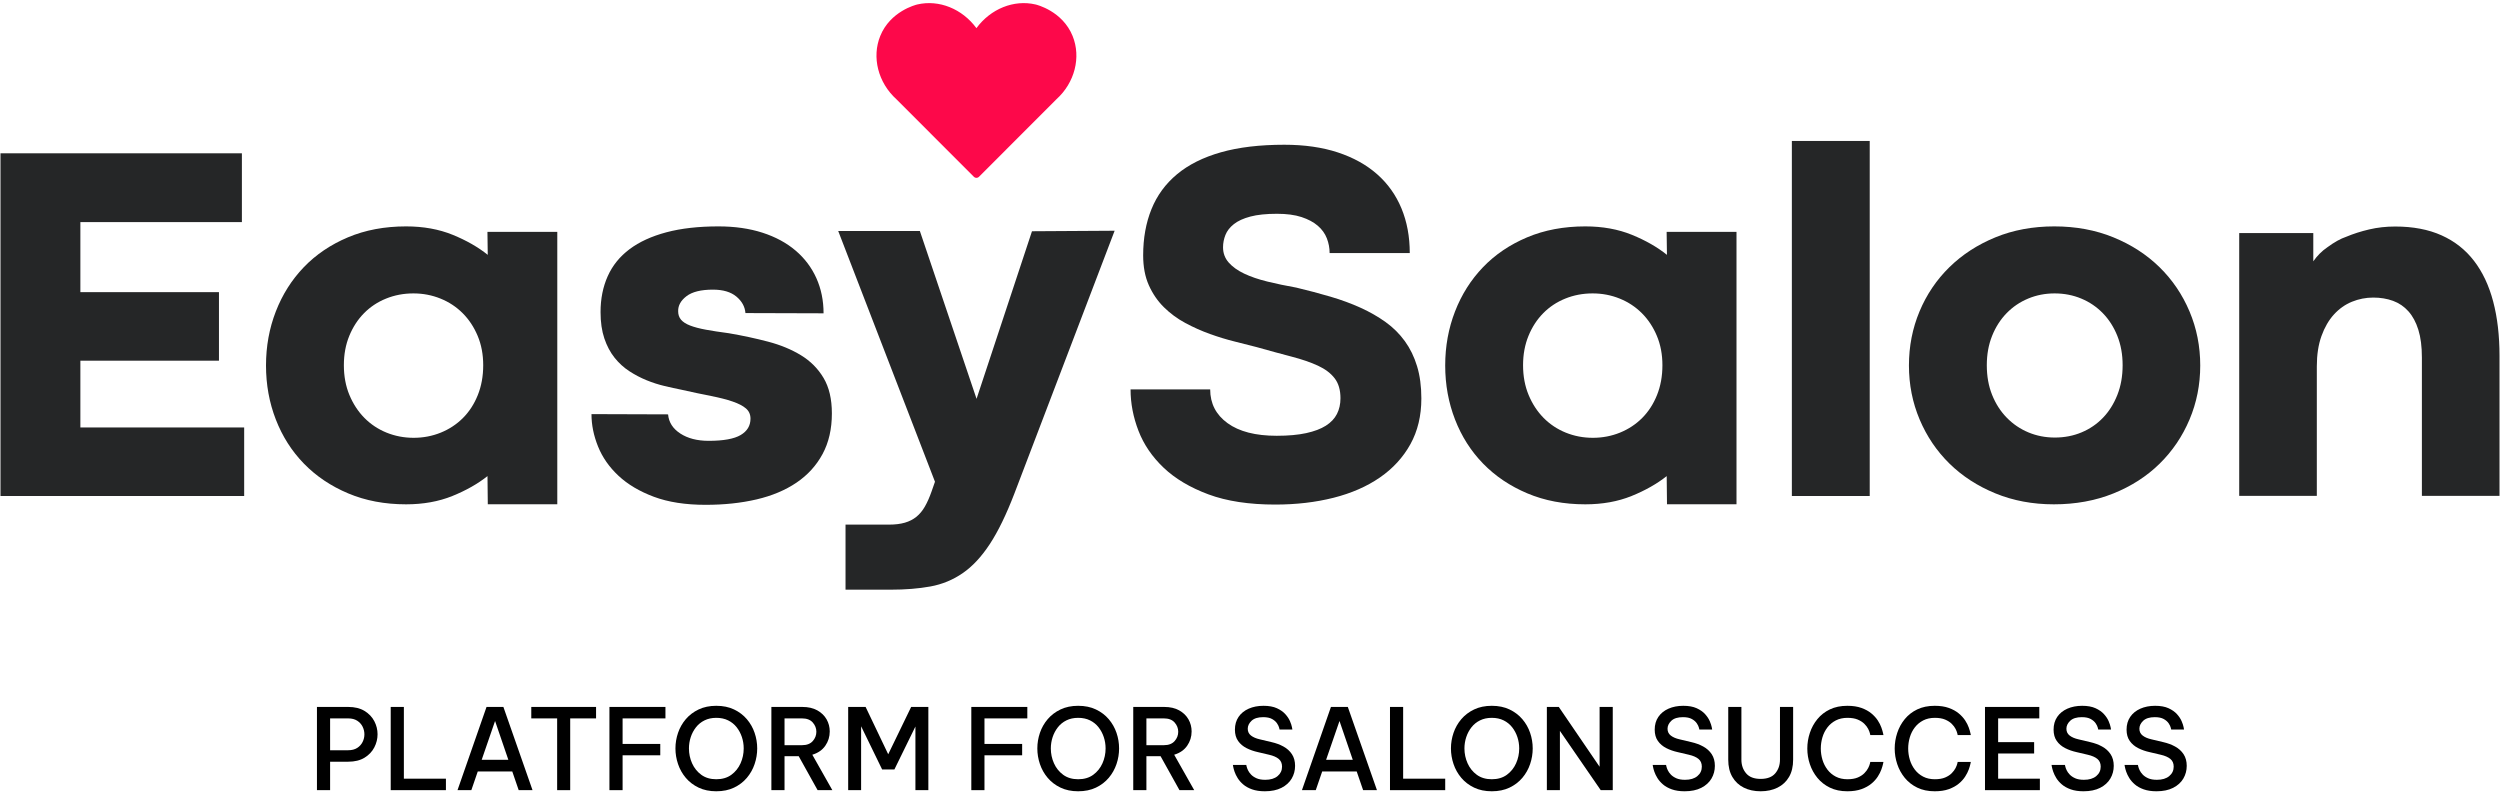 <svg xmlns="http://www.w3.org/2000/svg" width="214" height="68" viewBox="0 0 214 68" fill="none">
  <path d="M0.042 13.123H20.706V19.012H6.88V25.008H18.743V30.875H6.88V36.591H20.901V42.458H0.042V13.123Z" fill="#252627"/>
  <path d="M22.77 31.285C22.77 29.646 23.05 28.104 23.611 26.659C24.172 25.213 24.97 23.952 26.005 22.873C27.04 21.795 28.299 20.943 29.78 20.317C31.261 19.692 32.922 19.379 34.762 19.379C36.243 19.379 37.574 19.62 38.753 20.101C39.932 20.583 40.931 21.155 41.751 21.816L41.725 19.845H47.704V43.164H41.755L41.729 40.755C40.895 41.416 39.892 41.984 38.72 42.459C37.548 42.933 36.229 43.17 34.762 43.17C32.936 43.17 31.282 42.858 29.801 42.232C28.32 41.607 27.058 40.758 26.016 39.687C24.973 38.615 24.172 37.357 23.611 35.912C23.05 34.467 22.77 32.925 22.77 31.285ZM29.435 31.264C29.435 32.199 29.593 33.047 29.909 33.809C30.226 34.571 30.653 35.225 31.193 35.772C31.732 36.318 32.365 36.739 33.091 37.034C33.817 37.328 34.59 37.476 35.409 37.476C36.229 37.476 37.002 37.328 37.728 37.034C38.454 36.739 39.087 36.322 39.626 35.783C40.166 35.243 40.59 34.589 40.899 33.82C41.208 33.05 41.363 32.199 41.363 31.264C41.363 30.343 41.205 29.506 40.888 28.751C40.572 27.996 40.144 27.349 39.605 26.81C39.066 26.27 38.433 25.853 37.707 25.559C36.98 25.264 36.208 25.116 35.388 25.116C34.554 25.116 33.774 25.264 33.047 25.559C32.321 25.853 31.692 26.27 31.16 26.81C30.628 27.349 30.208 27.996 29.898 28.751C29.589 29.506 29.435 30.343 29.435 31.264Z" fill="#252627"/>
  <path d="M57.188 35.47C57.246 36.146 57.594 36.692 58.234 37.109C58.874 37.526 59.683 37.735 60.661 37.735C61.926 37.735 62.84 37.569 63.4 37.239C63.961 36.908 64.242 36.441 64.242 35.837C64.242 35.477 64.112 35.186 63.853 34.963C63.594 34.74 63.213 34.542 62.71 34.37C62.207 34.197 61.588 34.039 60.855 33.895C60.122 33.752 59.273 33.572 58.31 33.356C57.878 33.27 57.404 33.166 56.886 33.043C56.368 32.921 55.855 32.756 55.344 32.547C54.834 32.339 54.341 32.08 53.866 31.771C53.392 31.462 52.971 31.077 52.605 30.617C52.238 30.157 51.947 29.607 51.731 28.967C51.515 28.327 51.407 27.575 51.407 26.713C51.407 25.577 51.612 24.552 52.022 23.639C52.432 22.726 53.054 21.956 53.888 21.331C54.722 20.705 55.772 20.224 57.037 19.886C58.303 19.548 59.791 19.379 61.502 19.379C62.897 19.379 64.152 19.559 65.266 19.918C66.381 20.278 67.326 20.788 68.103 21.45C68.879 22.111 69.472 22.898 69.882 23.811C70.292 24.724 70.497 25.727 70.497 26.82L63.81 26.799C63.767 26.252 63.508 25.782 63.034 25.386C62.559 24.991 61.89 24.793 61.028 24.793C60.007 24.793 59.252 24.98 58.763 25.354C58.274 25.728 58.037 26.159 58.051 26.648C58.051 26.936 58.134 27.176 58.299 27.37C58.464 27.565 58.723 27.73 59.075 27.866C59.428 28.003 59.877 28.122 60.424 28.222C60.97 28.323 61.624 28.424 62.386 28.524C63.566 28.726 64.687 28.967 65.751 29.247C66.816 29.527 67.754 29.916 68.566 30.412C69.379 30.908 70.022 31.555 70.497 32.353C70.971 33.151 71.209 34.161 71.209 35.384C71.209 36.721 70.943 37.882 70.41 38.867C69.878 39.852 69.134 40.668 68.178 41.315C67.222 41.962 66.082 42.441 64.759 42.75C63.436 43.059 61.984 43.213 60.402 43.213C58.676 43.213 57.199 42.983 55.969 42.523C54.74 42.063 53.73 41.463 52.939 40.722C52.148 39.982 51.566 39.148 51.192 38.22C50.818 37.293 50.631 36.369 50.631 35.448L57.188 35.47Z" fill="#252627"/>
  <path d="M72.377 44.907H76.108C76.626 44.907 77.076 44.851 77.457 44.741C77.838 44.63 78.168 44.461 78.449 44.233C78.729 44.004 78.97 43.713 79.171 43.359C79.373 43.006 79.56 42.586 79.732 42.099L80.034 41.237L71.751 19.773H78.74L83.593 34.141L88.338 19.795L95.413 19.751L86.829 42.254C86.138 44.052 85.437 45.492 84.726 46.575C84.014 47.659 83.241 48.488 82.407 49.062C81.573 49.637 80.652 50.017 79.646 50.201C78.639 50.385 77.503 50.477 76.238 50.477H72.377V44.907Z" fill="#252627"/>
  <path d="M103.592 33.334C103.592 34.542 104.088 35.505 105.081 36.224C106.073 36.943 107.475 37.303 109.287 37.303C110.279 37.303 111.12 37.227 111.81 37.076C112.501 36.925 113.061 36.713 113.493 36.44C113.924 36.167 114.241 35.832 114.442 35.437C114.643 35.041 114.744 34.592 114.744 34.089C114.744 33.384 114.579 32.816 114.248 32.385C113.917 31.953 113.442 31.594 112.824 31.306C112.206 31.019 111.455 30.76 110.57 30.53C109.686 30.3 108.683 30.026 107.561 29.71C107.015 29.566 106.393 29.408 105.695 29.236C104.998 29.063 104.29 28.847 103.571 28.588C102.852 28.33 102.151 28.017 101.468 27.65C100.785 27.284 100.174 26.834 99.634 26.302C99.095 25.77 98.664 25.141 98.34 24.415C98.016 23.689 97.855 22.837 97.855 21.859C97.855 20.392 98.092 19.073 98.567 17.901C99.041 16.729 99.771 15.733 100.756 14.913C101.741 14.094 102.992 13.468 104.509 13.037C106.026 12.605 107.834 12.39 109.934 12.39C111.659 12.39 113.187 12.609 114.517 13.047C115.848 13.486 116.969 14.108 117.882 14.913C118.795 15.719 119.489 16.693 119.964 17.836C120.438 18.979 120.676 20.255 120.676 21.665H113.816C113.816 21.233 113.737 20.813 113.579 20.403C113.421 19.993 113.162 19.633 112.803 19.324C112.443 19.015 111.979 18.767 111.411 18.58C110.843 18.393 110.142 18.3 109.308 18.3C108.388 18.3 107.629 18.379 107.033 18.537C106.436 18.695 105.965 18.911 105.62 19.184C105.275 19.457 105.034 19.767 104.897 20.112C104.761 20.457 104.692 20.809 104.692 21.168C104.692 21.672 104.854 22.107 105.178 22.474C105.501 22.84 105.943 23.157 106.504 23.423C107.065 23.689 107.726 23.915 108.489 24.102C109.251 24.289 110.078 24.462 110.969 24.62C111.99 24.864 112.964 25.123 113.892 25.396C114.819 25.669 115.679 25.986 116.469 26.345C117.26 26.705 117.976 27.115 118.616 27.575C119.256 28.035 119.802 28.578 120.255 29.203C120.708 29.829 121.057 30.544 121.301 31.349C121.546 32.155 121.668 33.075 121.668 34.11C121.668 35.592 121.355 36.897 120.73 38.025C120.104 39.154 119.234 40.103 118.119 40.873C117.005 41.642 115.682 42.221 114.151 42.609C112.619 42.997 110.955 43.191 109.157 43.191C106.914 43.191 105.009 42.9 103.441 42.318C101.874 41.735 100.598 40.977 99.613 40.042C98.628 39.107 97.909 38.054 97.456 36.882C97.003 35.71 96.776 34.527 96.776 33.334H103.592Z" fill="#252627"/>
  <path d="M123.709 31.285C123.709 29.646 123.99 28.104 124.551 26.659C125.111 25.213 125.91 23.952 126.945 22.873C127.98 21.795 129.238 20.943 130.72 20.317C132.201 19.692 133.862 19.379 135.702 19.379C137.183 19.379 138.513 19.62 139.693 20.101C140.872 20.583 141.871 21.155 142.691 21.816L142.664 19.845H148.644V43.164H142.695L142.669 40.755C141.835 41.416 140.832 41.984 139.66 42.459C138.488 42.933 137.169 43.17 135.702 43.17C133.876 43.17 132.222 42.858 130.741 42.232C129.26 41.607 127.998 40.758 126.956 39.687C125.913 38.615 125.111 37.357 124.551 35.912C123.99 34.467 123.709 32.925 123.709 31.285ZM130.374 31.264C130.374 32.199 130.533 33.047 130.849 33.809C131.165 34.571 131.593 35.225 132.132 35.772C132.672 36.318 133.304 36.739 134.031 37.034C134.757 37.328 135.53 37.476 136.349 37.476C137.169 37.476 137.942 37.328 138.668 37.034C139.394 36.739 140.027 36.322 140.566 35.783C141.105 35.243 141.53 34.589 141.839 33.82C142.148 33.05 142.303 32.199 142.303 31.264C142.303 30.343 142.144 29.506 141.828 28.751C141.512 27.996 141.084 27.349 140.545 26.81C140.005 26.27 139.373 25.853 138.646 25.559C137.92 25.264 137.147 25.116 136.328 25.116C135.494 25.116 134.714 25.264 133.987 25.559C133.261 25.853 132.632 26.27 132.1 26.81C131.568 27.349 131.147 27.996 130.838 28.751C130.529 29.506 130.374 30.343 130.374 31.264Z" fill="#252627"/>
  <path d="M153.383 12.066H160.048V42.458H153.383V12.066Z" fill="#252627"/>
  <path d="M163.405 31.285C163.405 29.646 163.707 28.104 164.311 26.659C164.915 25.213 165.767 23.952 166.867 22.873C167.967 21.795 169.28 20.943 170.804 20.317C172.328 19.692 174.01 19.379 175.851 19.379C177.692 19.379 179.378 19.692 180.909 20.317C182.441 20.943 183.756 21.795 184.857 22.873C185.957 23.952 186.812 25.213 187.423 26.659C188.034 28.104 188.34 29.646 188.34 31.285C188.34 32.925 188.034 34.467 187.423 35.912C186.812 37.357 185.957 38.619 184.857 39.698C183.756 40.776 182.437 41.624 180.898 42.243C179.36 42.861 177.663 43.17 175.808 43.17C173.996 43.17 172.328 42.858 170.804 42.232C169.28 41.607 167.971 40.758 166.878 39.687C165.785 38.615 164.933 37.357 164.322 35.912C163.711 34.467 163.405 32.925 163.405 31.285ZM170.07 31.264C170.07 32.199 170.221 33.043 170.523 33.798C170.825 34.553 171.242 35.204 171.774 35.75C172.306 36.297 172.925 36.717 173.629 37.012C174.334 37.307 175.089 37.454 175.894 37.454C176.714 37.454 177.476 37.307 178.181 37.012C178.885 36.717 179.497 36.3 180.014 35.761C180.532 35.222 180.942 34.571 181.244 33.809C181.546 33.047 181.697 32.199 181.697 31.264C181.697 30.343 181.546 29.506 181.244 28.751C180.942 27.996 180.528 27.349 180.003 26.81C179.478 26.27 178.864 25.853 178.159 25.559C177.454 25.264 176.692 25.116 175.873 25.116C175.067 25.116 174.312 25.264 173.608 25.559C172.903 25.853 172.289 26.27 171.764 26.81C171.239 27.349 170.825 27.996 170.523 28.751C170.221 29.506 170.07 30.343 170.07 31.264Z" fill="#252627"/>
  <path d="M191.676 19.948H198.018V22.368C198.358 21.883 198.757 21.484 199.215 21.172C199.812 20.731 200.355 20.429 200.843 20.265C201.447 20.012 202.101 19.803 202.806 19.638C203.511 19.472 204.251 19.39 205.028 19.39C206.552 19.39 207.875 19.641 208.997 20.145C210.118 20.648 211.046 21.378 211.779 22.334C212.512 23.29 213.059 24.451 213.418 25.817C213.778 27.183 213.958 28.729 213.958 30.455V42.448H207.314V30.606C207.314 29.671 207.214 28.88 207.012 28.233C206.811 27.586 206.527 27.058 206.16 26.648C205.794 26.238 205.355 25.94 204.845 25.753C204.334 25.566 203.77 25.472 203.151 25.472C202.518 25.472 201.911 25.591 201.329 25.828C200.746 26.066 200.232 26.429 199.786 26.918C199.341 27.407 198.985 28.021 198.719 28.762C198.453 29.502 198.32 30.369 198.32 31.361V42.448H191.676V19.948Z" fill="#252627"/>
  <path d="M83.58 15.223C83.465 15.222 83.39 15.158 83.373 15.142L76.736 8.499C75.156 7.068 74.613 4.888 75.35 3.078C76.208 0.967 78.373 0.417 78.519 0.383C80.38 -0.052 82.369 0.758 83.582 2.41C84.794 0.758 86.784 -0.052 88.644 0.383C88.738 0.405 90.946 0.943 91.814 3.078C92.556 4.902 91.999 7.08 90.428 8.499L83.791 15.142C83.774 15.158 83.698 15.224 83.58 15.223Z" fill="#FD084A"/>
  <path d="M27.131 67.637V60.514H29.807C30.365 60.514 30.83 60.628 31.203 60.855C31.575 61.083 31.854 61.375 32.04 61.731C32.226 62.088 32.319 62.461 32.319 62.853C32.319 63.244 32.226 63.62 32.04 63.979C31.854 64.338 31.575 64.632 31.203 64.86C30.83 65.088 30.365 65.202 29.807 65.202H28.257V67.637H27.131ZM29.807 61.495H28.257V64.22H29.807C30.115 64.22 30.371 64.154 30.577 64.022C30.782 63.891 30.936 63.721 31.039 63.512C31.142 63.304 31.193 63.087 31.193 62.862C31.193 62.631 31.142 62.412 31.039 62.203C30.936 61.995 30.782 61.824 30.577 61.693C30.371 61.561 30.115 61.495 29.807 61.495Z" fill="black"/>
  <path d="M33.445 67.637V60.514H34.571V66.655H38.171V67.637H33.445Z" fill="black"/>
  <path d="M39.163 67.637L41.647 60.514H43.09L45.584 67.637H44.4L43.851 66.039H40.896L40.347 67.637H39.163ZM41.233 65.038H43.514L42.378 61.717L41.233 65.038Z" fill="black"/>
  <path d="M47.692 67.637V61.495H45.478V60.514H51.023V61.495H48.809V67.637H47.692Z" fill="black"/>
  <path d="M52.168 67.637V60.514H56.962V61.495H53.294V63.681H56.519V64.653H53.294V67.637H52.168Z" fill="black"/>
  <path d="M61.313 67.733C60.742 67.733 60.238 67.629 59.801 67.42C59.365 67.212 58.999 66.932 58.704 66.583C58.409 66.233 58.187 65.84 58.04 65.403C57.892 64.967 57.818 64.521 57.818 64.065C57.818 63.61 57.892 63.165 58.04 62.732C58.187 62.299 58.409 61.909 58.704 61.562C58.999 61.216 59.365 60.938 59.801 60.73C60.238 60.521 60.742 60.417 61.313 60.417C61.89 60.417 62.397 60.521 62.834 60.73C63.27 60.938 63.636 61.216 63.931 61.562C64.226 61.909 64.448 62.299 64.595 62.732C64.743 63.165 64.817 63.61 64.817 64.065C64.817 64.521 64.743 64.967 64.595 65.403C64.448 65.84 64.226 66.233 63.931 66.583C63.636 66.932 63.27 67.212 62.834 67.42C62.397 67.629 61.89 67.733 61.313 67.733ZM61.313 66.703C61.826 66.703 62.256 66.576 62.603 66.323C62.949 66.069 63.212 65.742 63.392 65.341C63.572 64.94 63.661 64.514 63.661 64.065C63.661 63.732 63.61 63.409 63.508 63.098C63.405 62.787 63.256 62.506 63.06 62.256C62.864 62.005 62.62 61.808 62.328 61.664C62.036 61.519 61.698 61.447 61.313 61.447C60.934 61.447 60.599 61.519 60.307 61.664C60.015 61.808 59.771 62.005 59.575 62.256C59.38 62.506 59.23 62.787 59.128 63.098C59.025 63.409 58.974 63.732 58.974 64.065C58.974 64.514 59.063 64.94 59.243 65.341C59.423 65.742 59.686 66.069 60.032 66.323C60.379 66.576 60.806 66.703 61.313 66.703Z" fill="black"/>
  <path d="M66.03 67.637V60.514H68.677C69.184 60.514 69.613 60.611 69.963 60.807C70.312 61.003 70.577 61.26 70.757 61.577C70.936 61.895 71.026 62.24 71.026 62.612C71.026 63.061 70.9 63.469 70.646 63.835C70.392 64.201 70.022 64.457 69.534 64.605L71.248 67.637H69.987L68.369 64.73H67.156V67.637H66.03ZM68.658 61.495H67.156V63.787H68.658C69.062 63.787 69.367 63.669 69.573 63.435C69.778 63.201 69.881 62.936 69.881 62.641C69.881 62.346 69.778 62.081 69.573 61.847C69.367 61.613 69.062 61.495 68.658 61.495Z" fill="black"/>
  <path d="M72.604 67.637V60.514H74.096L76.031 64.566L77.995 60.514H79.467V67.637H78.36V62.189L76.56 65.866H75.511L73.711 62.169V67.637H72.604Z" fill="black"/>
  <path d="M83.145 67.637V60.514H87.939V61.495H84.271V63.681H87.496V64.653H84.271V67.637H83.145Z" fill="black"/>
  <path d="M92.29 67.733C91.719 67.733 91.216 67.629 90.779 67.42C90.343 67.212 89.977 66.932 89.682 66.583C89.386 66.233 89.165 65.84 89.017 65.403C88.87 64.967 88.796 64.521 88.796 64.065C88.796 63.61 88.87 63.165 89.017 62.732C89.165 62.299 89.386 61.909 89.682 61.562C89.977 61.216 90.343 60.938 90.779 60.73C91.216 60.521 91.719 60.417 92.29 60.417C92.868 60.417 93.375 60.521 93.811 60.73C94.248 60.938 94.614 61.216 94.909 61.562C95.204 61.909 95.425 62.299 95.573 62.732C95.721 63.165 95.794 63.61 95.794 64.065C95.794 64.521 95.721 64.967 95.573 65.403C95.425 65.84 95.204 66.233 94.909 66.583C94.614 66.932 94.248 67.212 93.811 67.42C93.375 67.629 92.868 67.733 92.29 67.733ZM92.29 66.703C92.804 66.703 93.234 66.576 93.58 66.323C93.927 66.069 94.19 65.742 94.37 65.341C94.549 64.94 94.639 64.514 94.639 64.065C94.639 63.732 94.588 63.409 94.485 63.098C94.382 62.787 94.233 62.506 94.037 62.256C93.842 62.005 93.598 61.808 93.306 61.664C93.014 61.519 92.675 61.447 92.29 61.447C91.912 61.447 91.576 61.519 91.284 61.664C90.993 61.808 90.749 62.005 90.553 62.256C90.357 62.506 90.208 62.787 90.105 63.098C90.003 63.409 89.951 63.732 89.951 64.065C89.951 64.514 90.041 64.94 90.221 65.341C90.4 65.742 90.664 66.069 91.01 66.323C91.357 66.576 91.783 66.703 92.29 66.703Z" fill="black"/>
  <path d="M97.006 67.637V60.514H99.653C100.16 60.514 100.589 60.611 100.939 60.807C101.288 61.003 101.553 61.26 101.733 61.577C101.912 61.895 102.002 62.24 102.002 62.612C102.002 63.061 101.875 63.469 101.622 63.835C101.368 64.201 100.998 64.457 100.51 64.605L102.224 67.637H100.963L99.345 64.73H98.132V67.637H97.006ZM99.634 61.495H98.132V63.787H99.634C100.038 63.787 100.343 63.669 100.549 63.435C100.754 63.201 100.857 62.936 100.857 62.641C100.857 62.346 100.754 62.081 100.549 61.847C100.343 61.613 100.038 61.495 99.634 61.495Z" fill="black"/>
  <path d="M108.27 67.733C107.846 67.733 107.482 67.678 107.177 67.569C106.872 67.46 106.62 67.321 106.422 67.15C106.223 66.98 106.064 66.799 105.945 66.607C105.826 66.414 105.738 66.233 105.68 66.063C105.623 65.893 105.584 65.753 105.565 65.644C105.546 65.535 105.536 65.48 105.536 65.48H106.681C106.681 65.48 106.691 65.524 106.71 65.61C106.73 65.697 106.768 65.803 106.826 65.928C106.884 66.053 106.972 66.178 107.091 66.303C107.209 66.428 107.367 66.534 107.562 66.621C107.758 66.708 108.007 66.751 108.308 66.751C108.758 66.751 109.109 66.645 109.362 66.433C109.616 66.222 109.743 65.952 109.743 65.625C109.743 65.342 109.648 65.123 109.459 64.965C109.269 64.808 108.992 64.688 108.626 64.604L107.683 64.383C107.33 64.306 107.004 64.192 106.706 64.041C106.407 63.89 106.166 63.687 105.984 63.43C105.801 63.173 105.709 62.849 105.709 62.458C105.709 62.034 105.814 61.67 106.022 61.365C106.231 61.06 106.519 60.826 106.888 60.663C107.257 60.499 107.679 60.417 108.154 60.417C108.616 60.417 108.998 60.486 109.3 60.624C109.601 60.762 109.842 60.93 110.022 61.129C110.201 61.328 110.335 61.529 110.421 61.731C110.508 61.933 110.564 62.103 110.59 62.241C110.615 62.379 110.628 62.448 110.628 62.448H109.531C109.531 62.448 109.518 62.395 109.492 62.289C109.467 62.183 109.407 62.06 109.314 61.919C109.221 61.778 109.08 61.654 108.891 61.548C108.701 61.442 108.446 61.389 108.125 61.389C107.683 61.389 107.352 61.492 107.134 61.697C106.916 61.903 106.807 62.13 106.807 62.381C106.807 62.625 106.9 62.819 107.086 62.963C107.272 63.108 107.522 63.215 107.837 63.286L108.847 63.526C109.22 63.61 109.558 63.735 109.863 63.902C110.168 64.069 110.41 64.288 110.59 64.561C110.769 64.834 110.859 65.166 110.859 65.557C110.859 65.955 110.761 66.319 110.566 66.65C110.37 66.98 110.079 67.243 109.694 67.439C109.309 67.635 108.835 67.733 108.27 67.733Z" fill="black"/>
  <path d="M111.446 67.637L113.929 60.514H115.373L117.867 67.637H116.683L116.134 66.039H113.179L112.63 67.637H111.446ZM113.515 65.038H115.797L114.661 61.717L113.515 65.038Z" fill="black"/>
  <path d="M118.983 67.637V60.514H120.109V66.655H123.71V67.637H118.983Z" fill="black"/>
  <path d="M127.696 67.733C127.124 67.733 126.621 67.629 126.184 67.42C125.748 67.212 125.382 66.932 125.087 66.583C124.792 66.233 124.57 65.84 124.423 65.403C124.275 64.967 124.201 64.521 124.201 64.065C124.201 63.61 124.275 63.165 124.423 62.732C124.57 62.299 124.792 61.909 125.087 61.562C125.382 61.216 125.748 60.938 126.184 60.73C126.621 60.521 127.124 60.417 127.696 60.417C128.273 60.417 128.78 60.521 129.217 60.73C129.653 60.938 130.019 61.216 130.314 61.562C130.609 61.909 130.831 62.299 130.978 62.732C131.126 63.165 131.2 63.61 131.2 64.065C131.2 64.521 131.126 64.967 130.978 65.403C130.831 65.84 130.609 66.233 130.314 66.583C130.019 66.932 129.653 67.212 129.217 67.42C128.78 67.629 128.273 67.733 127.696 67.733ZM127.696 66.703C128.209 66.703 128.639 66.576 128.986 66.323C129.332 66.069 129.595 65.742 129.775 65.341C129.955 64.94 130.044 64.514 130.044 64.065C130.044 63.732 129.993 63.409 129.89 63.098C129.788 62.787 129.638 62.506 129.443 62.256C129.247 62.005 129.003 61.808 128.711 61.664C128.419 61.519 128.081 61.447 127.696 61.447C127.317 61.447 126.982 61.519 126.69 61.664C126.398 61.808 126.154 62.005 125.958 62.256C125.762 62.506 125.613 62.787 125.51 63.098C125.408 63.409 125.356 63.732 125.356 64.065C125.356 64.514 125.446 64.94 125.626 65.341C125.806 65.742 126.069 66.069 126.415 66.323C126.762 66.576 127.189 66.703 127.696 66.703Z" fill="black"/>
  <path d="M132.411 67.637V60.514H133.432L136.926 65.635V60.514H138.052V67.637H137.022L133.528 62.564V67.637H132.411Z" fill="black"/>
  <path d="M144.204 67.733C143.78 67.733 143.416 67.678 143.111 67.569C142.806 67.46 142.554 67.321 142.355 67.15C142.157 66.98 141.998 66.799 141.879 66.607C141.76 66.414 141.672 66.233 141.614 66.063C141.556 65.893 141.518 65.753 141.499 65.644C141.479 65.535 141.47 65.48 141.47 65.48H142.615C142.615 65.48 142.625 65.524 142.644 65.61C142.663 65.697 142.702 65.803 142.76 65.928C142.818 66.053 142.906 66.178 143.024 66.303C143.143 66.428 143.3 66.534 143.496 66.621C143.692 66.708 143.941 66.751 144.242 66.751C144.691 66.751 145.043 66.645 145.296 66.433C145.55 66.222 145.676 65.952 145.676 65.625C145.676 65.342 145.582 65.123 145.393 64.965C145.203 64.808 144.926 64.688 144.56 64.604L143.616 64.383C143.264 64.306 142.938 64.192 142.639 64.041C142.341 63.89 142.1 63.687 141.917 63.43C141.735 63.173 141.643 62.849 141.643 62.458C141.643 62.034 141.747 61.67 141.956 61.365C142.165 61.06 142.453 60.826 142.822 60.663C143.191 60.499 143.613 60.417 144.088 60.417C144.55 60.417 144.932 60.486 145.234 60.624C145.535 60.762 145.776 60.93 145.956 61.129C146.135 61.328 146.268 61.529 146.355 61.731C146.442 61.933 146.498 62.103 146.524 62.241C146.549 62.379 146.562 62.448 146.562 62.448H145.465C145.465 62.448 145.452 62.395 145.426 62.289C145.401 62.183 145.341 62.06 145.248 61.919C145.155 61.778 145.014 61.654 144.825 61.548C144.635 61.442 144.38 61.389 144.059 61.389C143.616 61.389 143.286 61.492 143.068 61.697C142.85 61.903 142.741 62.13 142.741 62.381C142.741 62.625 142.834 62.819 143.02 62.963C143.206 63.108 143.456 63.215 143.771 63.286L144.781 63.526C145.153 63.61 145.492 63.735 145.797 63.902C146.102 64.069 146.344 64.288 146.524 64.561C146.703 64.834 146.793 65.166 146.793 65.557C146.793 65.955 146.695 66.319 146.5 66.65C146.304 66.98 146.013 67.243 145.628 67.439C145.243 67.635 144.768 67.733 144.204 67.733Z" fill="black"/>
  <path d="M150.711 67.733C150.165 67.733 149.684 67.629 149.267 67.421C148.849 67.212 148.524 66.907 148.29 66.506C148.055 66.105 147.938 65.612 147.938 65.028V60.514H149.064V65.028C149.064 65.49 149.199 65.88 149.469 66.198C149.738 66.516 150.152 66.674 150.711 66.674C151.275 66.674 151.692 66.516 151.962 66.198C152.231 65.88 152.366 65.49 152.366 65.028V60.514H153.492V65.028C153.492 65.612 153.375 66.105 153.141 66.506C152.907 66.907 152.58 67.212 152.159 67.421C151.739 67.629 151.256 67.733 150.711 67.733Z" fill="black"/>
  <path d="M158.133 67.733C157.562 67.733 157.063 67.629 156.636 67.42C156.21 67.212 155.853 66.932 155.568 66.583C155.282 66.233 155.067 65.841 154.923 65.408C154.778 64.975 154.706 64.531 154.706 64.075C154.706 63.619 154.778 63.173 154.923 62.737C155.067 62.3 155.282 61.907 155.568 61.558C155.853 61.208 156.21 60.93 156.636 60.725C157.063 60.52 157.562 60.417 158.133 60.417C158.602 60.417 159.004 60.478 159.341 60.6C159.678 60.722 159.961 60.877 160.188 61.067C160.416 61.256 160.599 61.457 160.737 61.668C160.875 61.88 160.978 62.082 161.045 62.275C161.112 62.467 161.159 62.623 161.185 62.742C161.21 62.86 161.223 62.92 161.223 62.92H160.097C160.097 62.92 160.086 62.87 160.063 62.771C160.041 62.671 159.993 62.548 159.919 62.4C159.845 62.252 159.736 62.106 159.592 61.962C159.447 61.818 159.258 61.696 159.024 61.596C158.789 61.497 158.496 61.447 158.143 61.447C157.764 61.447 157.432 61.521 157.146 61.668C156.861 61.816 156.622 62.015 156.429 62.265C156.237 62.516 156.094 62.798 156.001 63.112C155.908 63.427 155.861 63.748 155.861 64.075C155.861 64.402 155.908 64.722 156.001 65.033C156.094 65.344 156.237 65.626 156.429 65.88C156.622 66.133 156.861 66.334 157.146 66.481C157.432 66.629 157.764 66.703 158.143 66.703C158.496 66.703 158.789 66.653 159.024 66.554C159.258 66.454 159.447 66.331 159.592 66.183C159.736 66.035 159.845 65.888 159.919 65.74C159.993 65.593 160.041 65.469 160.063 65.37C160.086 65.27 160.097 65.22 160.097 65.22H161.223C161.223 65.22 161.21 65.281 161.185 65.403C161.159 65.525 161.112 65.681 161.045 65.87C160.978 66.059 160.875 66.262 160.737 66.477C160.599 66.692 160.416 66.894 160.188 67.083C159.961 67.272 159.678 67.428 159.341 67.55C159.004 67.672 158.602 67.733 158.133 67.733Z" fill="black"/>
  <path d="M165.613 67.733C165.042 67.733 164.543 67.629 164.116 67.42C163.689 67.212 163.333 66.932 163.047 66.583C162.762 66.233 162.547 65.841 162.403 65.408C162.258 64.975 162.186 64.531 162.186 64.075C162.186 63.619 162.258 63.173 162.403 62.737C162.547 62.3 162.762 61.907 163.047 61.558C163.333 61.208 163.689 60.93 164.116 60.725C164.543 60.52 165.042 60.417 165.613 60.417C166.081 60.417 166.484 60.478 166.821 60.6C167.158 60.722 167.44 60.877 167.668 61.067C167.896 61.256 168.079 61.457 168.217 61.668C168.355 61.88 168.457 62.082 168.525 62.275C168.592 62.467 168.639 62.623 168.664 62.742C168.69 62.86 168.703 62.92 168.703 62.92H167.577C167.577 62.92 167.565 62.87 167.543 62.771C167.52 62.671 167.472 62.548 167.399 62.4C167.325 62.252 167.216 62.106 167.071 61.962C166.927 61.818 166.737 61.696 166.503 61.596C166.269 61.497 165.975 61.447 165.622 61.447C165.244 61.447 164.912 61.521 164.626 61.668C164.341 61.816 164.102 62.015 163.909 62.265C163.716 62.516 163.574 62.798 163.481 63.112C163.388 63.427 163.341 63.748 163.341 64.075C163.341 64.402 163.388 64.722 163.481 65.033C163.574 65.344 163.716 65.626 163.909 65.88C164.102 66.133 164.341 66.334 164.626 66.481C164.912 66.629 165.244 66.703 165.622 66.703C165.975 66.703 166.269 66.653 166.503 66.554C166.737 66.454 166.927 66.331 167.071 66.183C167.216 66.035 167.325 65.888 167.399 65.74C167.472 65.593 167.52 65.469 167.543 65.37C167.565 65.27 167.577 65.22 167.577 65.22H168.703C168.703 65.22 168.69 65.281 168.664 65.403C168.639 65.525 168.592 65.681 168.525 65.87C168.457 66.059 168.355 66.262 168.217 66.477C168.079 66.692 167.896 66.894 167.668 67.083C167.44 67.272 167.158 67.428 166.821 67.55C166.484 67.672 166.081 67.733 165.613 67.733Z" fill="black"/>
  <path d="M169.915 67.637V60.514H174.564V61.495H171.041V63.527H174.122V64.499H171.041V66.655H174.613V67.637H169.915Z" fill="black"/>
  <path d="M178.347 67.733C177.924 67.733 177.559 67.678 177.255 67.569C176.95 67.46 176.698 67.321 176.499 67.15C176.3 66.98 176.141 66.799 176.022 66.607C175.904 66.414 175.816 66.233 175.758 66.063C175.7 65.893 175.661 65.753 175.642 65.644C175.623 65.535 175.613 65.48 175.613 65.48H176.759C176.759 65.48 176.768 65.524 176.788 65.61C176.807 65.697 176.846 65.803 176.903 65.928C176.961 66.053 177.049 66.178 177.168 66.303C177.287 66.428 177.444 66.534 177.64 66.621C177.835 66.708 178.084 66.751 178.386 66.751C178.835 66.751 179.186 66.645 179.44 66.433C179.693 66.222 179.82 65.952 179.82 65.625C179.82 65.342 179.725 65.123 179.536 64.965C179.347 64.808 179.069 64.688 178.703 64.604L177.76 64.383C177.407 64.306 177.081 64.192 176.783 64.041C176.485 63.89 176.244 63.687 176.061 63.43C175.878 63.173 175.787 62.849 175.787 62.458C175.787 62.034 175.891 61.67 176.099 61.365C176.308 61.06 176.597 60.826 176.966 60.663C177.335 60.499 177.757 60.417 178.232 60.417C178.694 60.417 179.076 60.486 179.377 60.624C179.679 60.762 179.919 60.93 180.099 61.129C180.279 61.328 180.412 61.529 180.499 61.731C180.585 61.933 180.641 62.103 180.667 62.241C180.693 62.379 180.706 62.448 180.706 62.448H179.608C179.608 62.448 179.595 62.395 179.57 62.289C179.544 62.183 179.485 62.06 179.392 61.919C179.299 61.778 179.157 61.654 178.968 61.548C178.779 61.442 178.524 61.389 178.203 61.389C177.76 61.389 177.429 61.492 177.211 61.697C176.993 61.903 176.884 62.13 176.884 62.381C176.884 62.625 176.977 62.819 177.163 62.963C177.349 63.108 177.6 63.215 177.914 63.286L178.925 63.526C179.297 63.61 179.635 63.735 179.94 63.902C180.245 64.069 180.487 64.288 180.667 64.561C180.847 64.834 180.937 65.166 180.937 65.557C180.937 65.955 180.839 66.319 180.643 66.65C180.447 66.98 180.157 67.243 179.772 67.439C179.387 67.635 178.912 67.733 178.347 67.733Z" fill="black"/>
  <path d="M184.595 67.733C184.171 67.733 183.807 67.678 183.502 67.569C183.197 67.46 182.946 67.321 182.747 67.15C182.548 66.98 182.389 66.799 182.27 66.607C182.151 66.414 182.063 66.233 182.005 66.063C181.948 65.893 181.909 65.753 181.89 65.644C181.871 65.535 181.861 65.48 181.861 65.48H183.006C183.006 65.48 183.016 65.524 183.035 65.61C183.055 65.697 183.093 65.803 183.151 65.928C183.209 66.053 183.297 66.178 183.416 66.303C183.534 66.428 183.692 66.534 183.887 66.621C184.083 66.708 184.332 66.751 184.633 66.751C185.083 66.751 185.434 66.645 185.687 66.433C185.941 66.222 186.068 65.952 186.068 65.625C186.068 65.342 185.973 65.123 185.784 64.965C185.594 64.808 185.317 64.688 184.951 64.604L184.008 64.383C183.655 64.306 183.329 64.192 183.031 64.041C182.732 63.89 182.491 63.687 182.309 63.43C182.126 63.173 182.034 62.849 182.034 62.458C182.034 62.034 182.139 61.67 182.347 61.365C182.556 61.06 182.844 60.826 183.213 60.663C183.582 60.499 184.004 60.417 184.479 60.417C184.941 60.417 185.323 60.486 185.625 60.624C185.926 60.762 186.167 60.93 186.347 61.129C186.526 61.328 186.66 61.529 186.746 61.731C186.833 61.933 186.889 62.103 186.915 62.241C186.94 62.379 186.953 62.448 186.953 62.448H185.856C185.856 62.448 185.843 62.395 185.817 62.289C185.792 62.183 185.732 62.06 185.639 61.919C185.546 61.778 185.405 61.654 185.216 61.548C185.026 61.442 184.771 61.389 184.45 61.389C184.008 61.389 183.677 61.492 183.459 61.697C183.241 61.903 183.132 62.13 183.132 62.381C183.132 62.625 183.225 62.819 183.411 62.963C183.597 63.108 183.847 63.215 184.162 63.286L185.172 63.526C185.545 63.61 185.883 63.735 186.188 63.902C186.493 64.069 186.735 64.288 186.915 64.561C187.094 64.834 187.184 65.166 187.184 65.557C187.184 65.955 187.086 66.319 186.891 66.65C186.695 66.98 186.405 67.243 186.019 67.439C185.634 67.635 185.16 67.733 184.595 67.733Z" fill="black"/>
</svg>